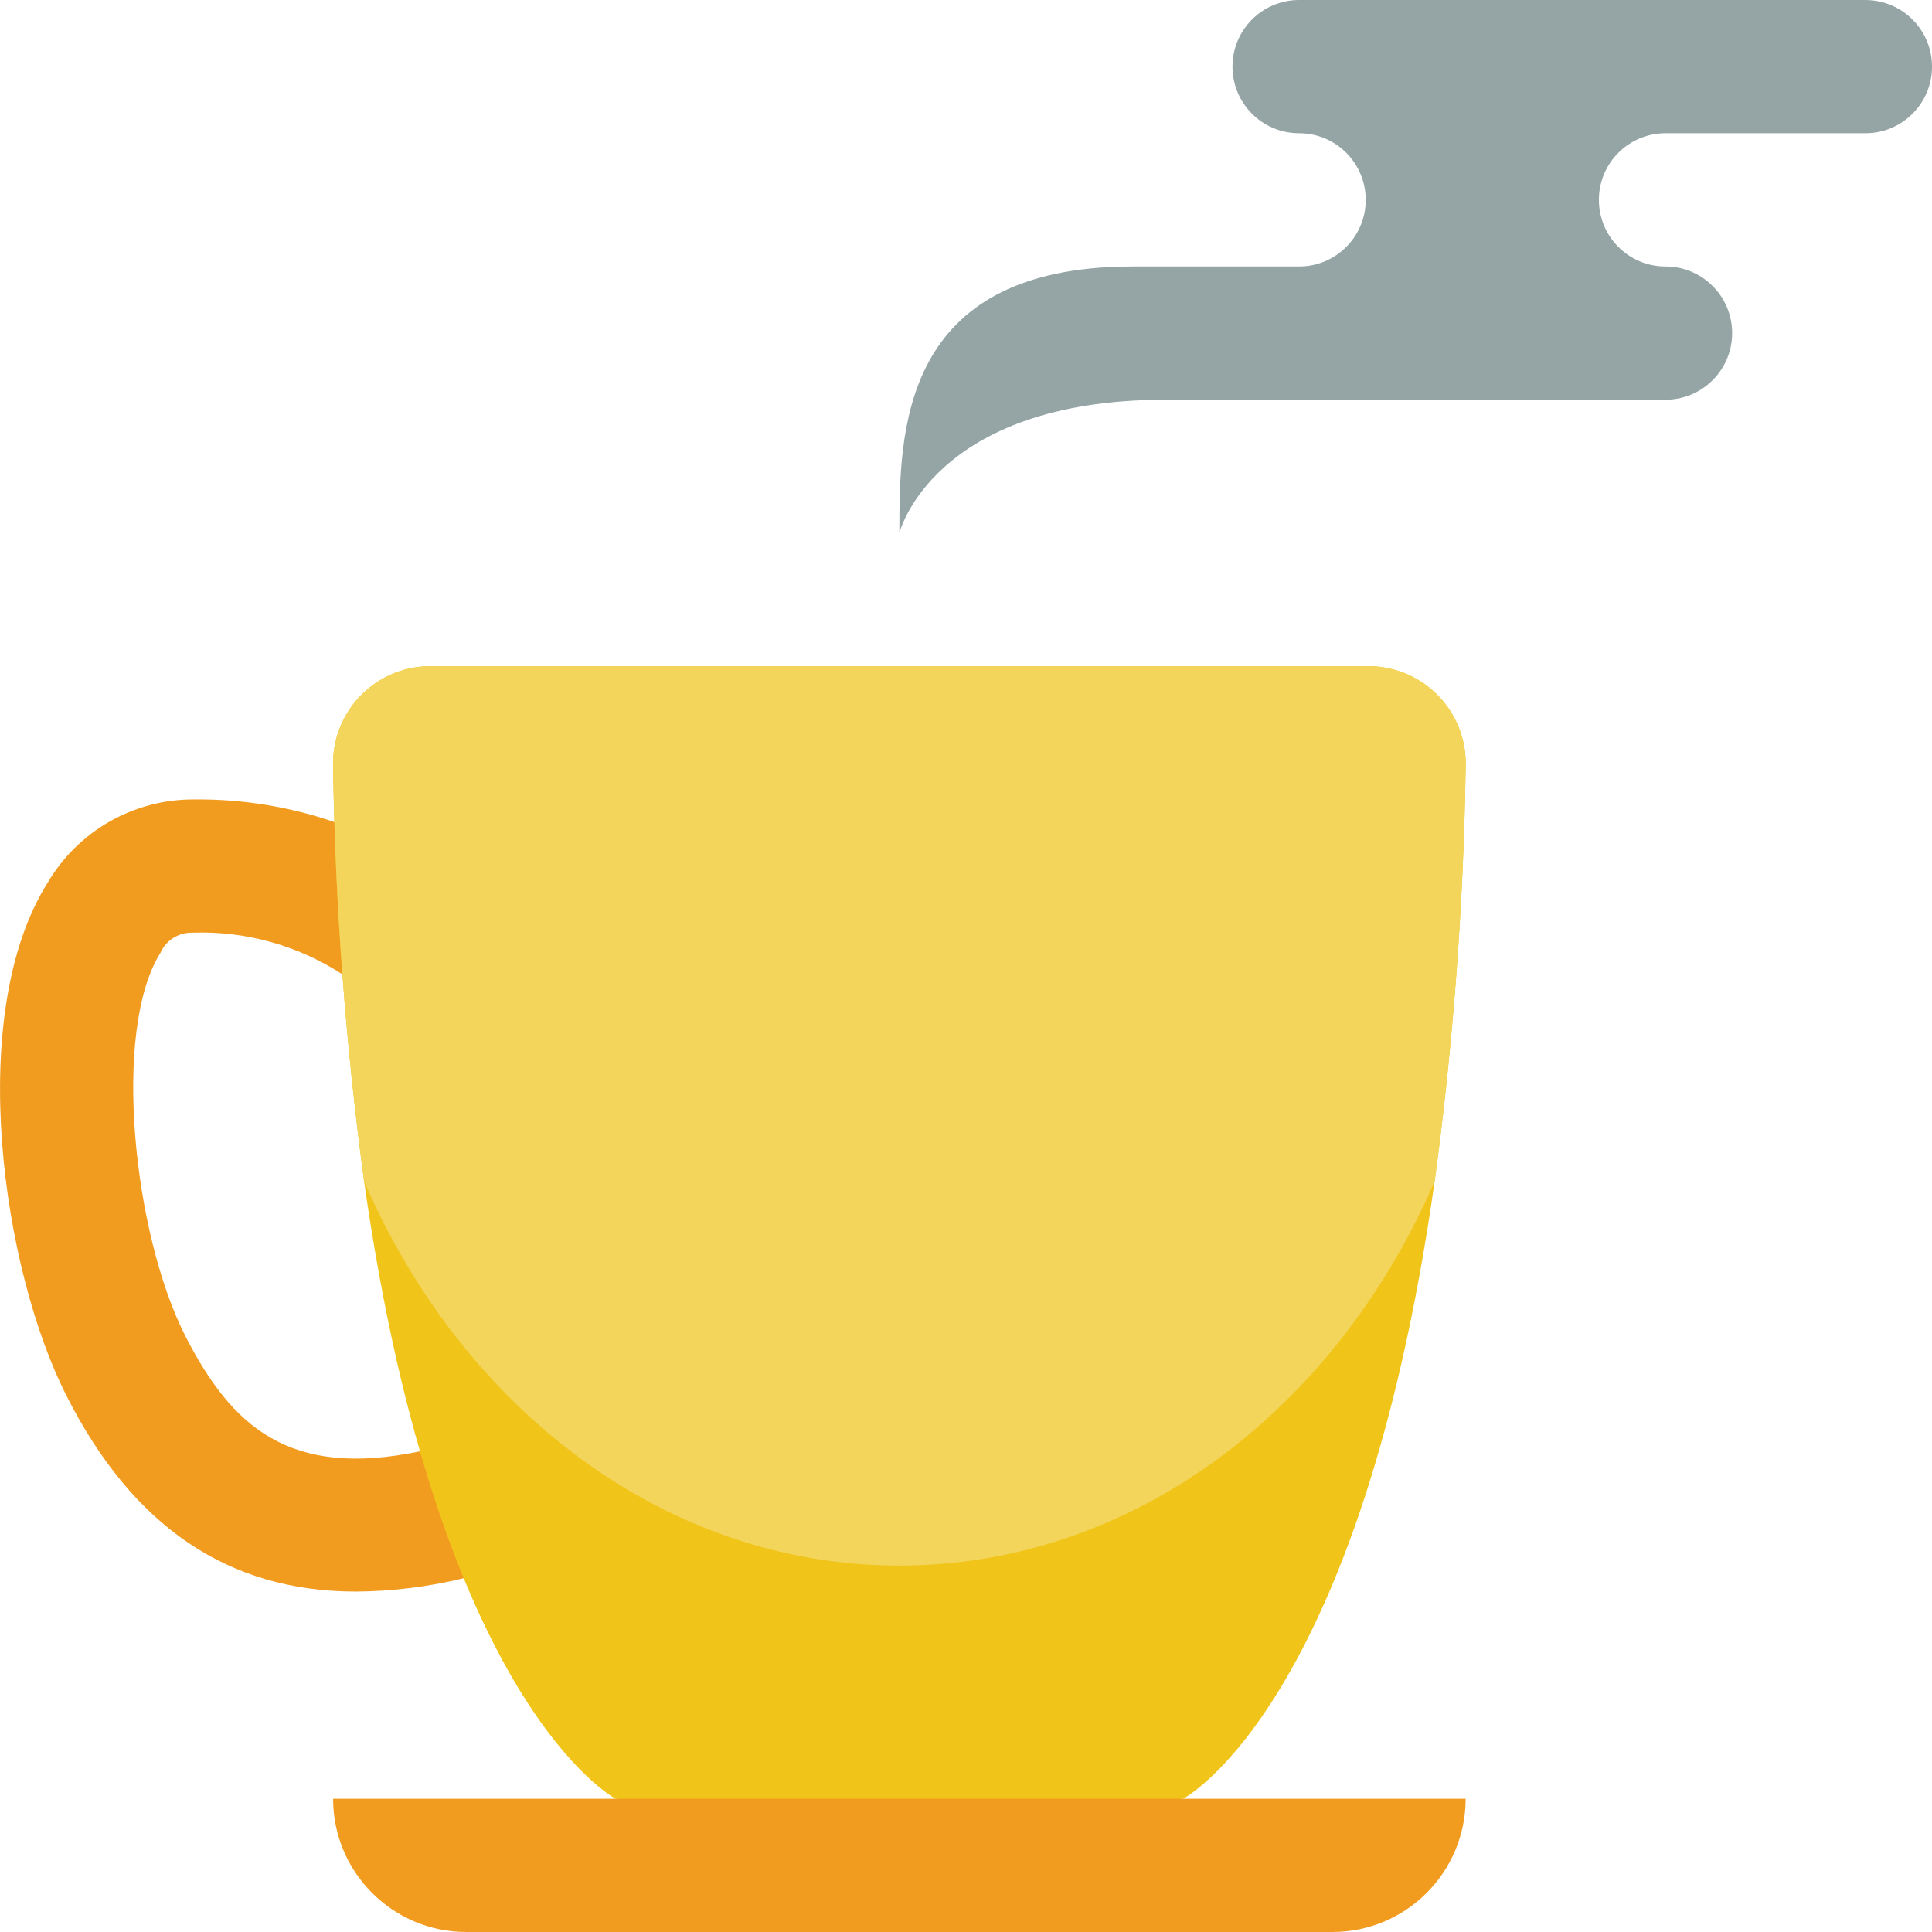 <svg height="512" viewBox="0 0 58 58" width="512" xmlns="http://www.w3.org/2000/svg"><g id="Page-1" fill="none" fill-rule="evenodd"><g id="025---Coffee" fill-rule="nonzero"><path id="Shape" d="m10.262 29.24c-1.333-.863-2.898-1.296-4.485-1.24-.411-.011-.789.225-.958.6-1.461 2.32-.819 8.44.746 11.51 1.391 2.72 3.114 4.28 7.045 3.46l1.67 1.948-.36 1.862c-1.058.258-2.142.392-3.23.4-3.84 0-6.71-1.95-8.7-5.89-1.91-3.76-3.05-11.43-.56-15.39.916-1.559 2.592-2.511 4.4-2.5 1.432-.015 2.856.215 4.21.68l1.086 1.764z" fill="#f29c1f"/><path id="Shape" d="m44 23.04c-.063 4.155-.374 8.302-.93 12.42-2.23 15.77-7.55 18.54-7.55 18.54l-8.52 1-8.52-1s-5.32-2.77-7.55-18.54c-.556-4.118-.867-8.265-.93-12.42-.031-.781.251-1.542.785-2.113.534-.571 1.274-.905 2.055-.927h28.32c.781.022 1.521.356 2.055.927.534.571.816 1.332.785 2.113z" fill="#f0c419"/><path id="Shape" d="m10 54h34c0 2.209-1.791 4-4 4h-26c-2.209 0-4-1.791-4-4z" fill="#f29c1f"/><path id="Shape" d="m58 2c0-1.105-.895-2-2-2h-17c-1.105 0-2 .895-2 2s.895 2 2 2 2 .895 2 2-.895 2-2 2h-5c-7 0-7 5-7 8 0 0 1-4 8-4h15c1.105 0 2-.895 2-2s-.895-2-2-2-2-.895-2-2 .895-2 2-2h6c1.105 0 2-.895 2-2z" fill="#95a5a5"/><path id="Shape" d="m44 23.04c-.063 4.155-.374 8.302-.93 12.42-2.96 6.85-9.05 11.54-16.07 11.54s-13.11-4.69-16.07-11.54c-.556-4.118-.867-8.265-.93-12.42-.031-.781.251-1.542.785-2.113.534-.571 1.274-.905 2.055-.927h28.32c.781.022 1.521.356 2.055.927.534.571.816 1.332.785 2.113z" fill="#f3d55b"/></g></g></svg>